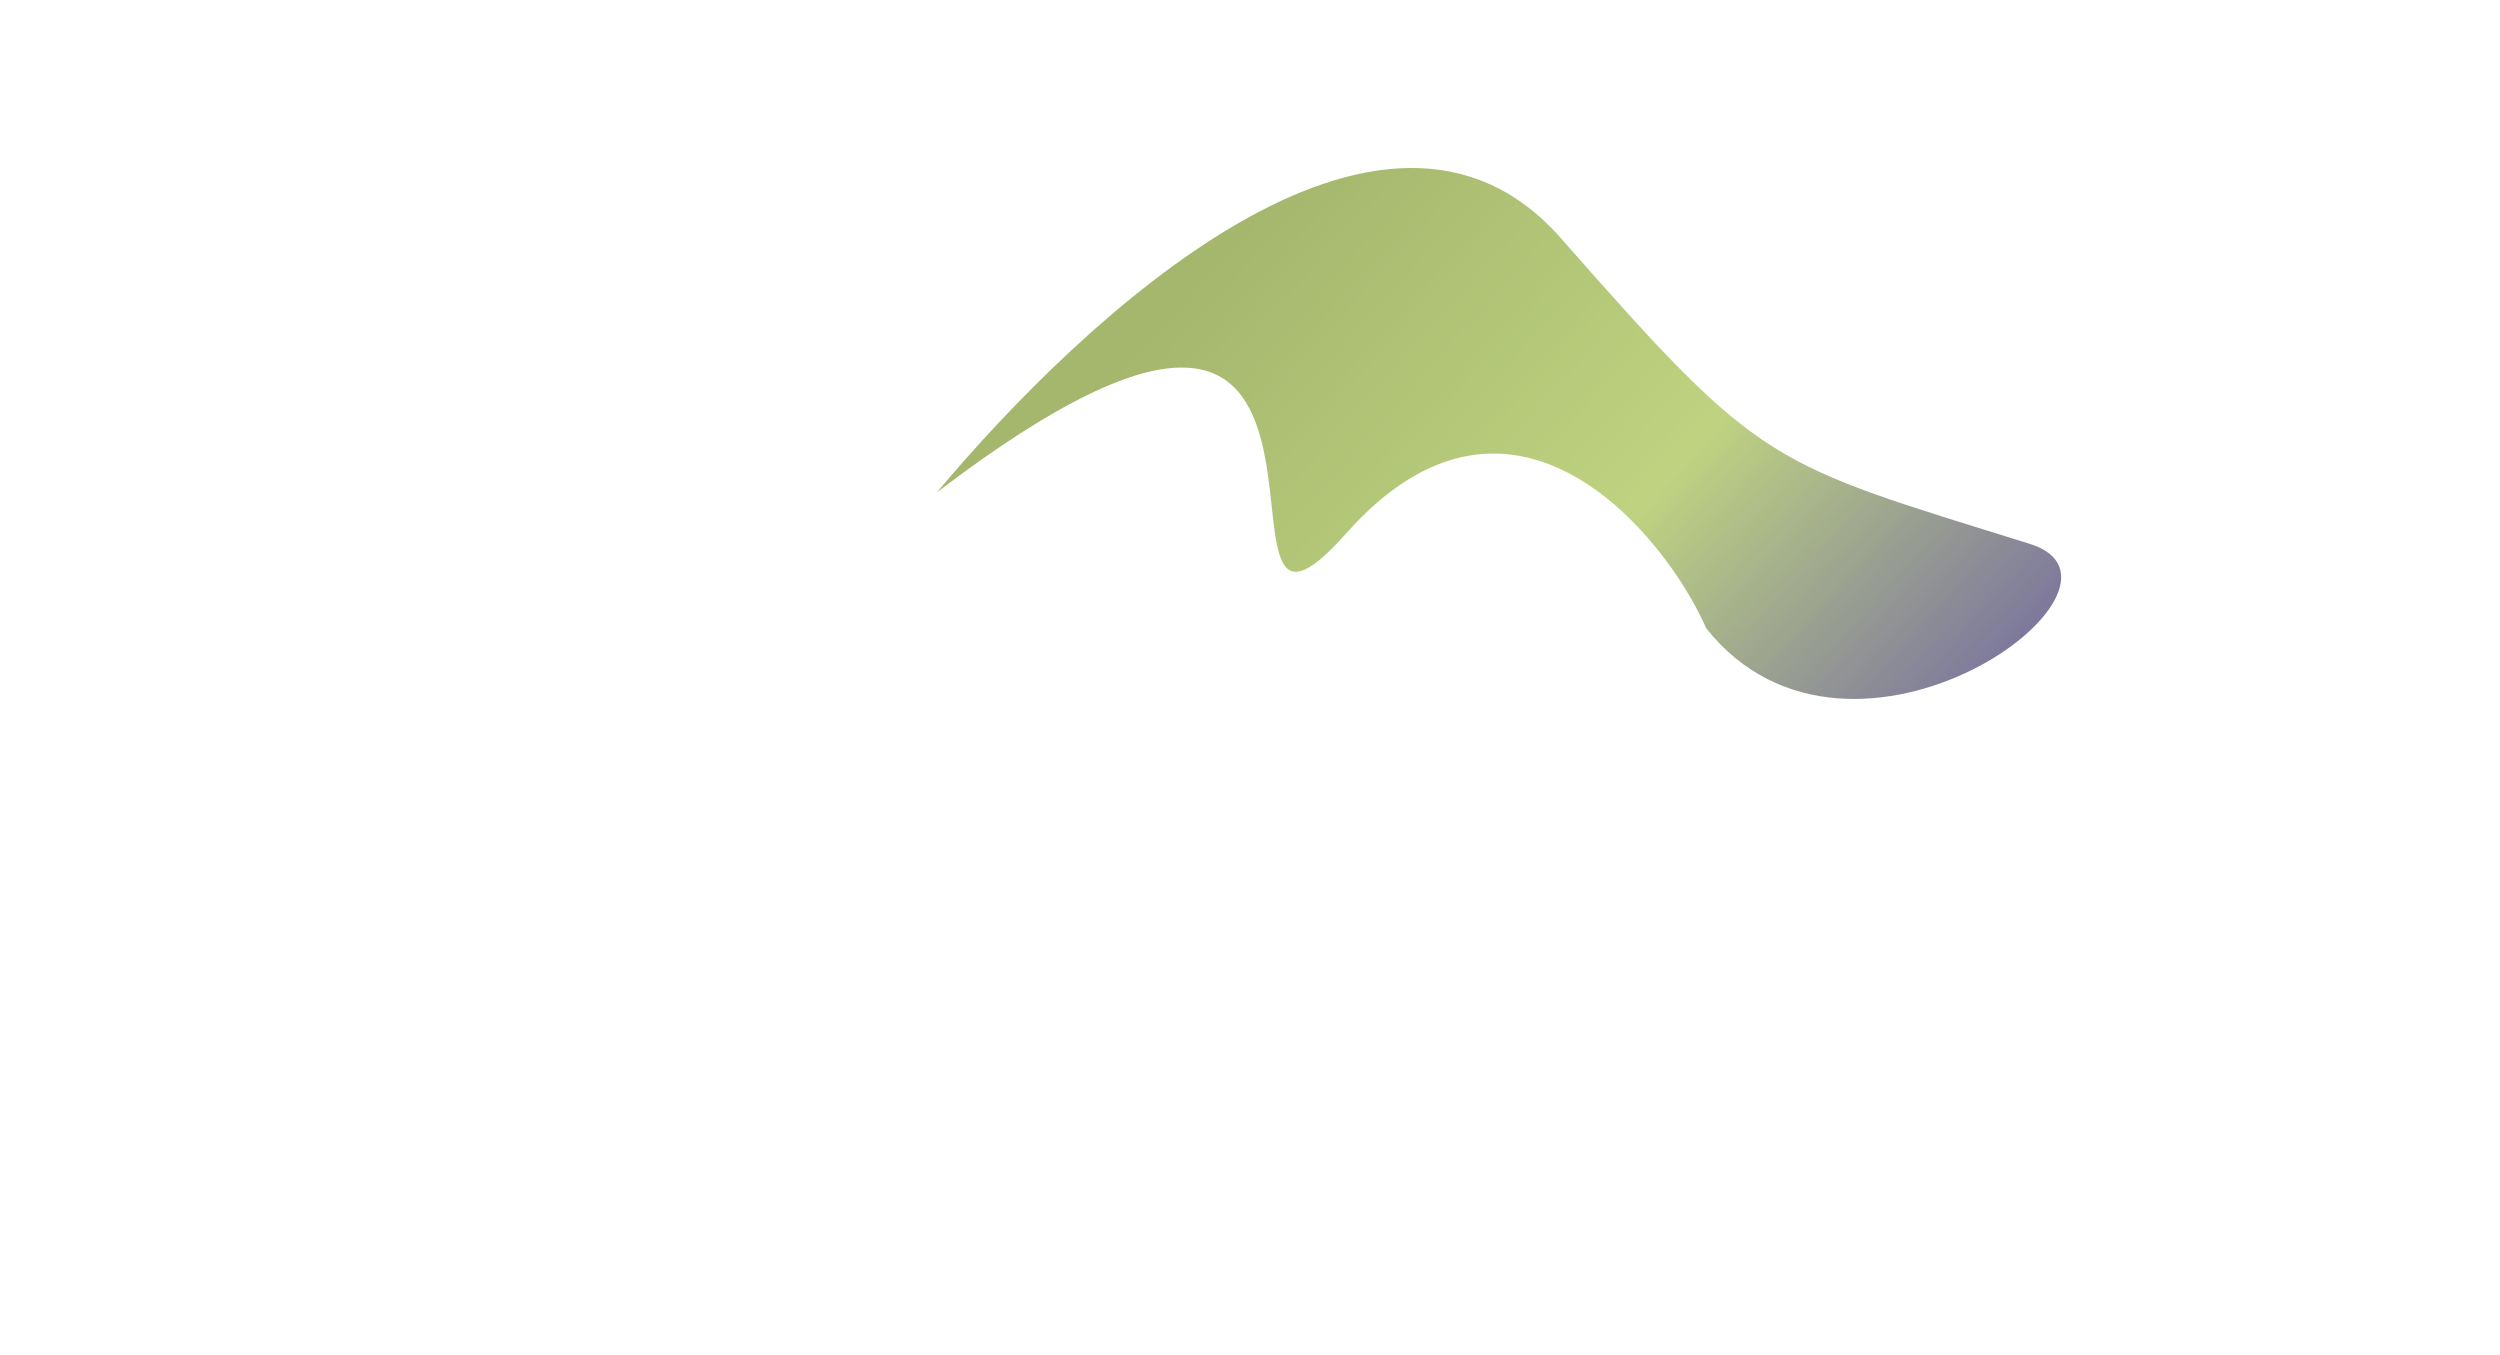 <svg width="3728" height="2021" viewBox="0 0 3728 2021" fill="none" xmlns="http://www.w3.org/2000/svg">
<g opacity="0.6">
<g filter="url(#filter0_f_404_2)">
<path d="M2327.96 355.559C2629.68 699.088 2635.89 689.016 3026.97 811.046C3220.74 871.509 2761.92 1210.64 2544.27 936.905C2485.59 801.899 2257.08 514.064 2007.38 795.434C1753.84 1081.11 2130.64 175.167 1397 734.31C1616.34 472.816 2062.62 53.445 2327.96 355.559Z" fill="url(#paint0_linear_404_2)"/>
</g>
</g>
<defs>
<filter id="filter0_f_404_2" x="1147" y="0.492" width="2176.61" height="1291.77" filterUnits="userSpaceOnUse" color-interpolation-filters="sRGB">
<feFlood flood-opacity="0" result="BackgroundImageFix"/>
<feBlend mode="normal" in="SourceGraphic" in2="BackgroundImageFix" result="shape"/>
<feGaussianBlur stdDeviation="125" result="effect1_foregroundBlur_404_2"/>
</filter>
<linearGradient id="paint0_linear_404_2" x1="3201.77" y1="802.42" x2="2116.86" y2="-171.011" gradientUnits="userSpaceOnUse">
<stop stop-color="#20145E"/>
<stop offset="0.406" stop-color="#93b52dfe"/>   
<stop offset="0.899" stop-color="#68870cfe"/>

</linearGradient>
</defs>
</svg>
